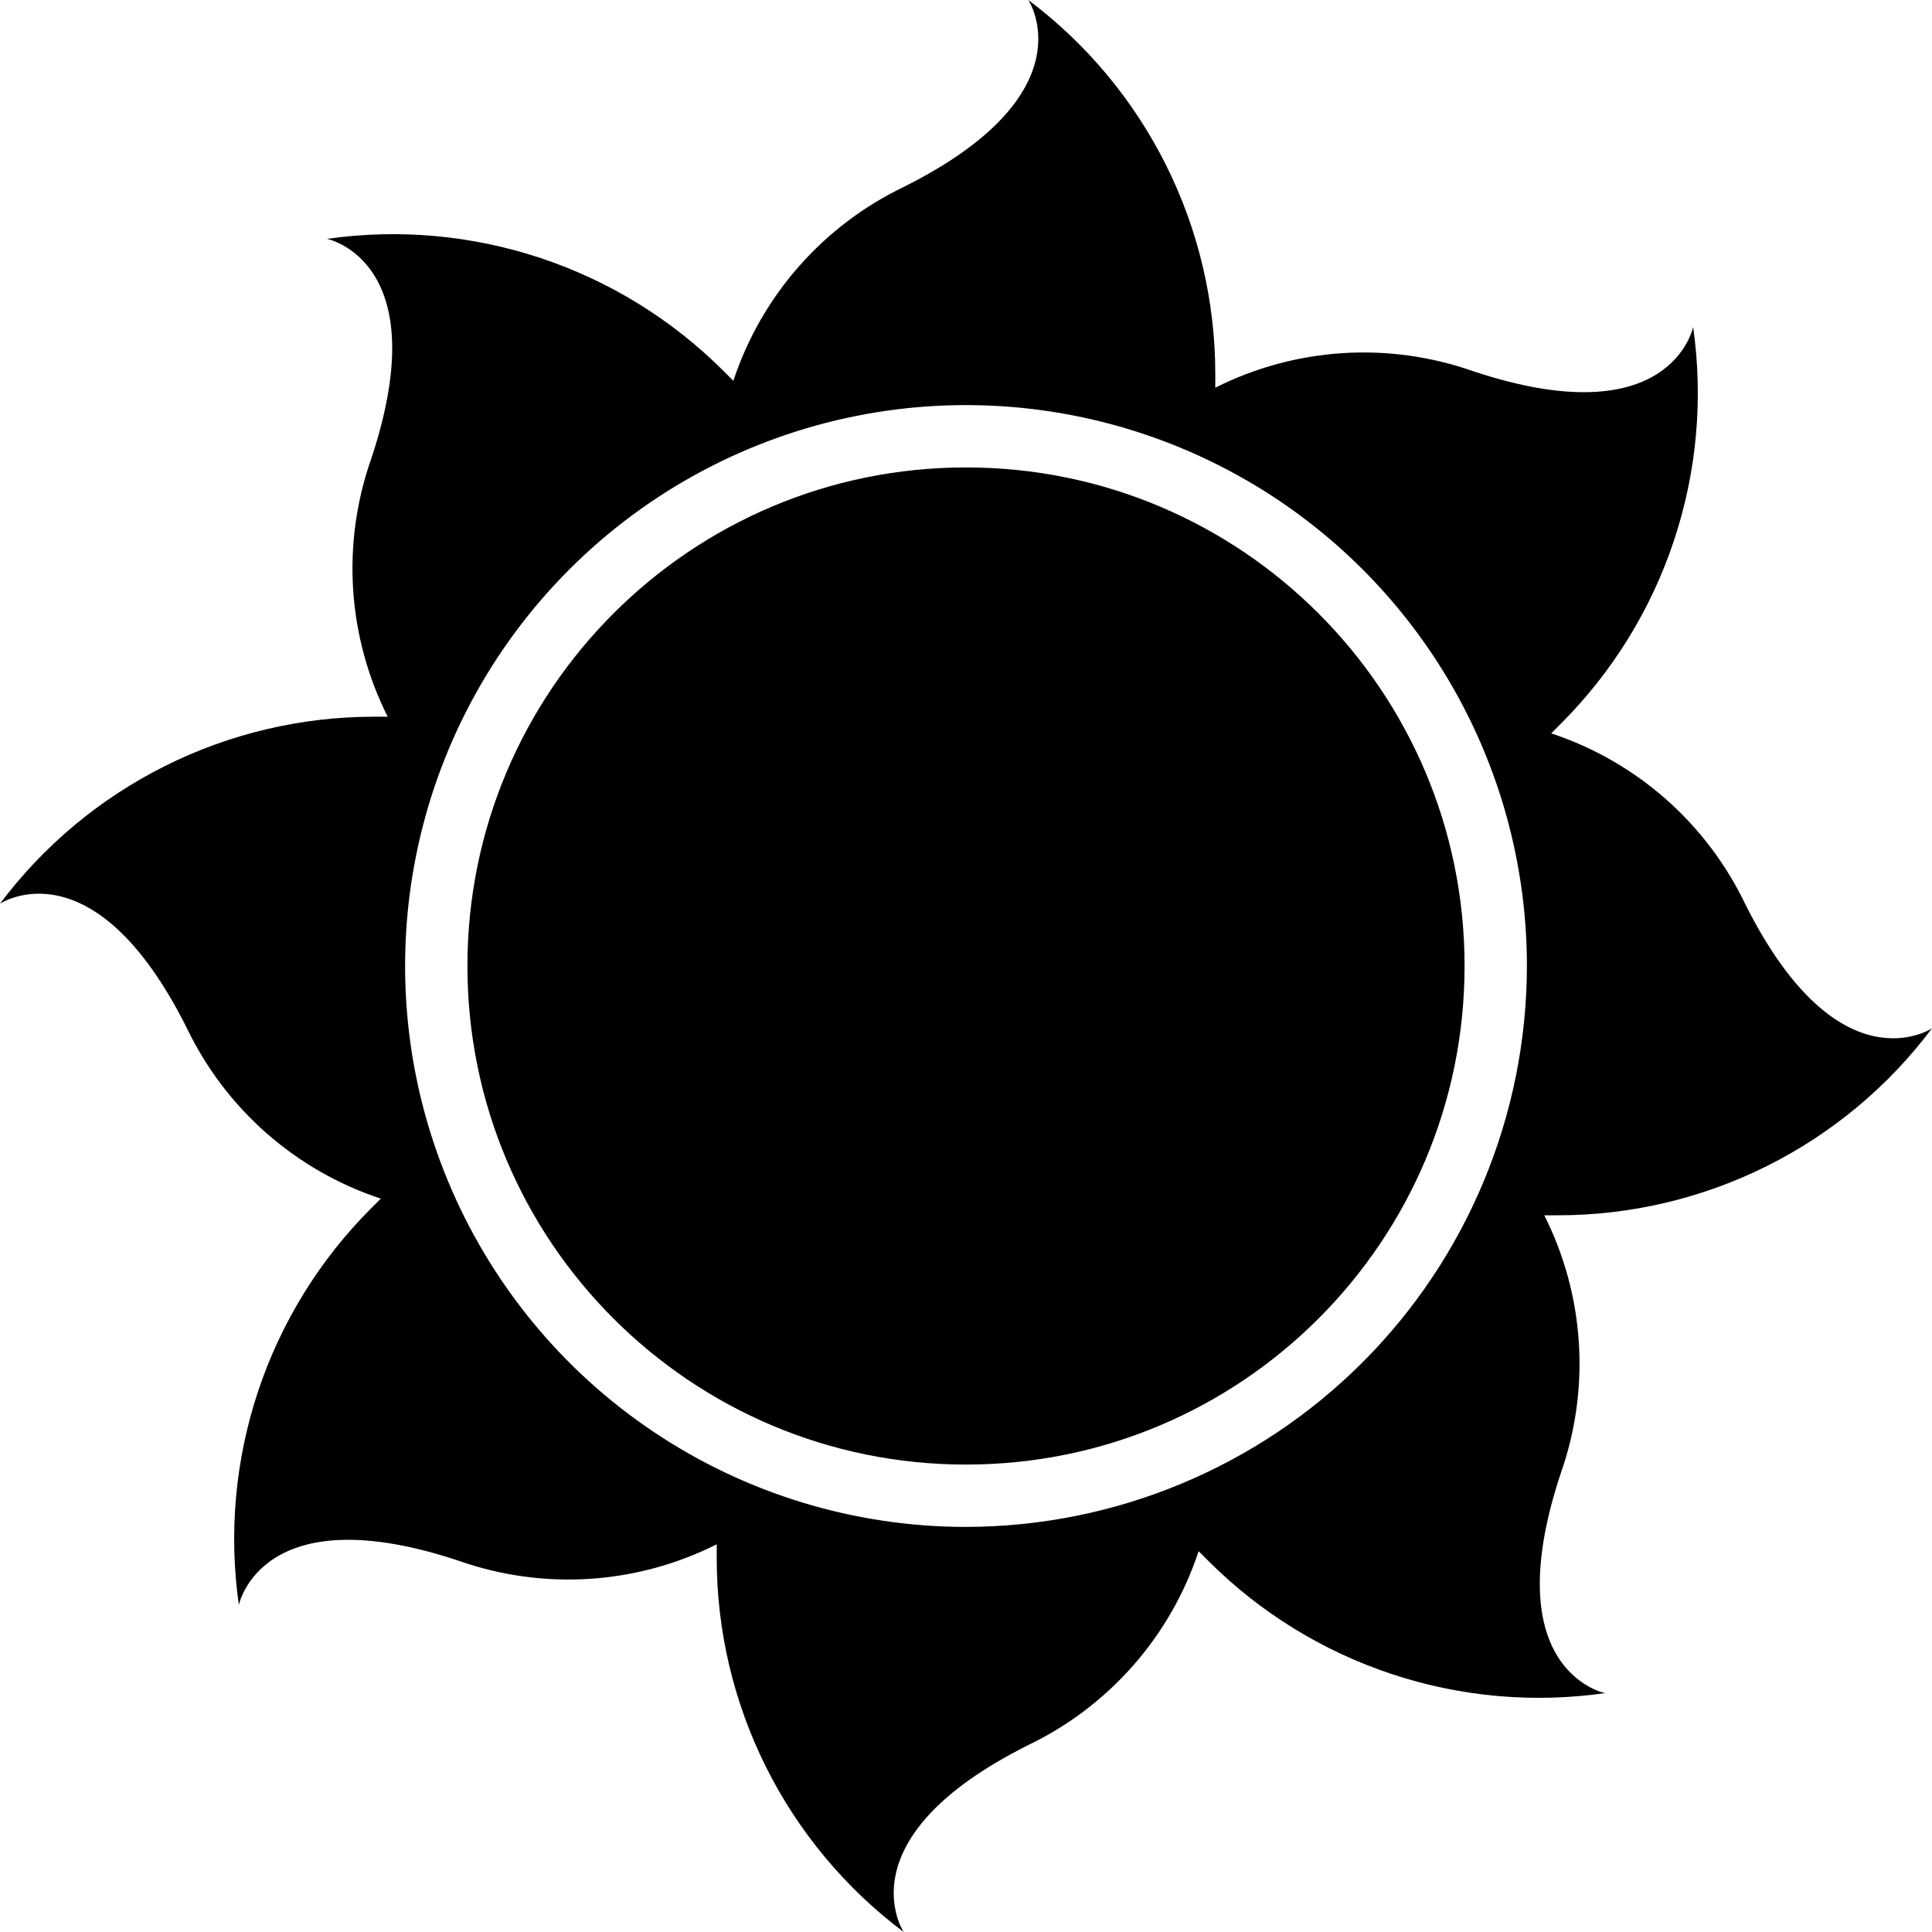 <svg width="101" height="101" viewBox="0 0 101 101" fill="none" xmlns="http://www.w3.org/2000/svg">
<path d="M101 53.758C101 53.758 96.113 57.016 91.226 47.242C90.222 45.153 88.807 43.288 87.066 41.758C85.325 40.228 83.293 39.065 81.092 38.338L81.601 37.829C84.284 35.147 86.305 31.877 87.504 28.278C88.704 24.679 89.049 20.85 88.513 17.095C88.513 17.095 87.361 22.854 76.994 19.399C74.807 18.631 72.487 18.313 70.174 18.462C67.862 18.612 65.602 19.226 63.532 20.268V19.548C63.532 15.755 62.649 12.014 60.953 8.621C59.256 5.228 56.793 2.276 53.758 0C53.758 0 57.016 4.887 47.242 9.774C45.153 10.778 43.288 12.193 41.758 13.934C40.228 15.675 39.065 17.707 38.338 19.908L37.829 19.399C35.147 16.716 31.877 14.695 28.278 13.496C24.679 12.296 20.85 11.951 17.095 12.487C17.095 12.487 22.854 13.639 19.399 24.006C18.631 26.193 18.313 28.513 18.462 30.826C18.612 33.139 19.226 35.398 20.268 37.468H19.548C15.755 37.468 12.014 38.351 8.621 40.047C5.228 41.744 2.276 44.207 0 47.242C0 47.242 4.887 43.984 9.774 53.758C10.778 55.847 12.193 57.712 13.934 59.242C15.675 60.772 17.707 61.935 19.908 62.662L19.399 63.171C16.716 65.853 14.695 69.123 13.496 72.722C12.296 76.321 11.951 80.15 12.487 83.905C12.487 83.905 13.639 78.146 24.006 81.601C26.193 82.369 28.513 82.687 30.826 82.538C33.139 82.388 35.398 81.774 37.468 80.732V81.452C37.468 85.245 38.351 88.987 40.047 92.379C41.744 95.772 44.207 98.724 47.242 101C47.242 101 43.984 96.113 53.758 91.226C55.847 90.222 57.712 88.807 59.242 87.066C60.772 85.325 61.935 83.293 62.662 81.092L63.171 81.601C65.853 84.284 69.123 86.305 72.722 87.504C76.321 88.704 80.15 89.049 83.905 88.513C83.905 88.513 78.146 87.361 81.601 76.994C82.369 74.807 82.687 72.487 82.538 70.174C82.388 67.862 81.774 65.602 80.732 63.532H81.452C85.245 63.532 88.987 62.649 92.379 60.953C95.772 59.256 98.724 56.793 101 53.758ZM50.5 79.823C44.7 79.823 39.031 78.103 34.209 74.881C29.387 71.659 25.629 67.079 23.41 61.721C21.19 56.363 20.609 50.468 21.741 44.779C22.872 39.091 25.665 33.867 29.766 29.766C33.867 25.665 39.091 22.872 44.779 21.741C50.468 20.609 56.363 21.19 61.721 23.41C67.079 25.629 71.659 29.387 74.881 34.209C78.103 39.031 79.823 44.7 79.823 50.5C79.814 58.274 76.722 65.727 71.225 71.225C65.727 76.722 58.274 79.814 50.5 79.823Z" fill="black"/>
<path d="M50.5 76.564C64.895 76.564 76.564 64.895 76.564 50.5C76.564 36.105 64.895 24.436 50.5 24.436C36.105 24.436 24.436 36.105 24.436 50.5C24.436 64.895 36.105 76.564 50.5 76.564Z" fill="black"/>
</svg>
